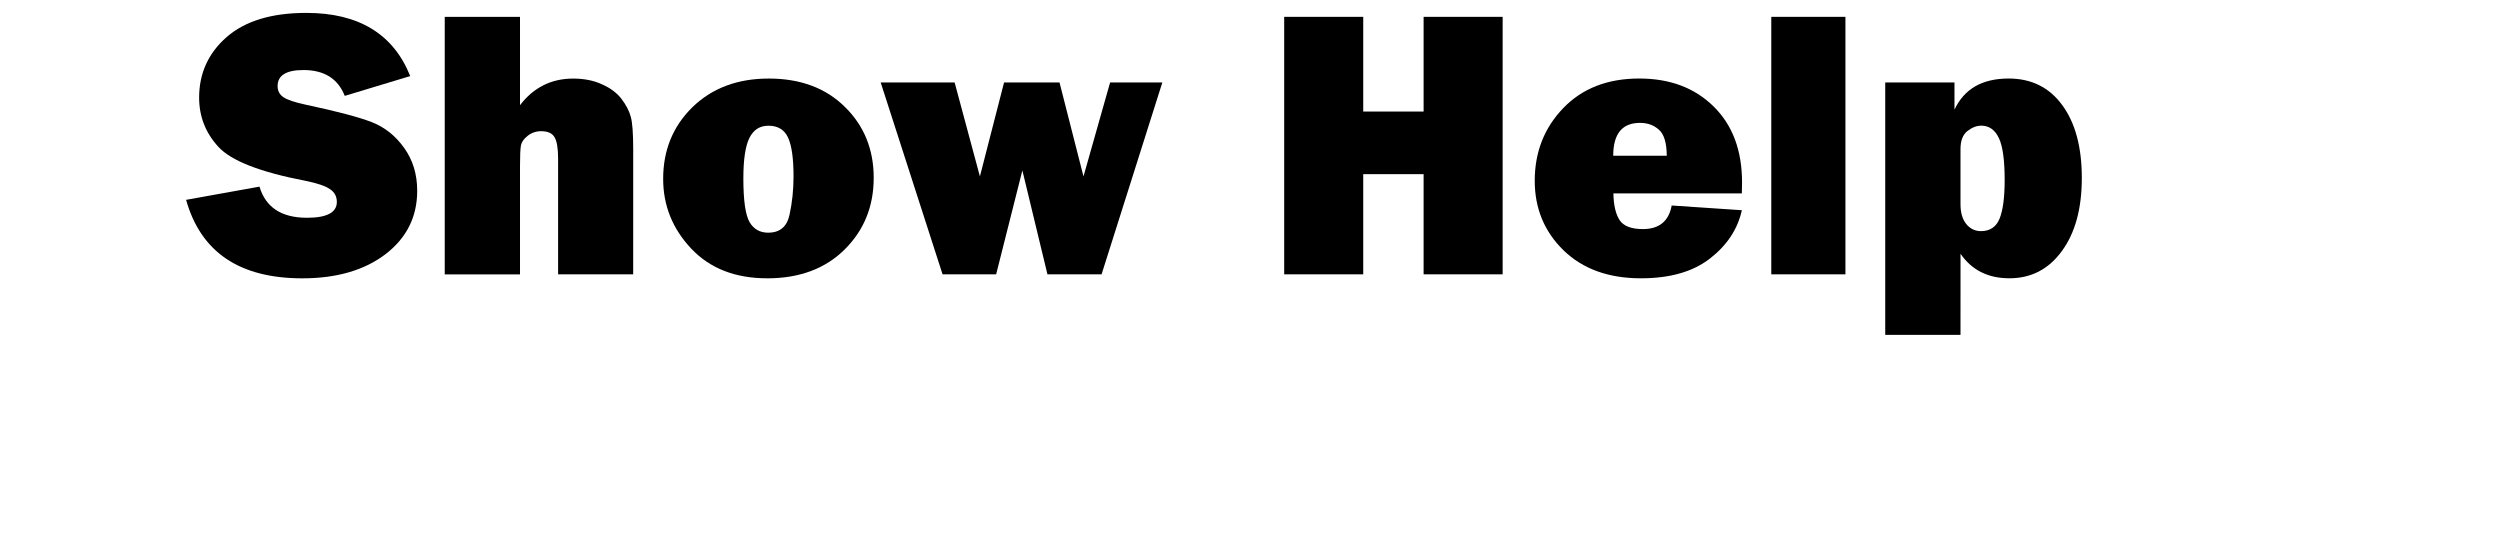 <?xml version="1.0" encoding="UTF-8" standalone="no"?>
<!-- Created with Inkscape (http://www.inkscape.org/) -->

<svg
   xmlns:dc="http://purl.org/dc/elements/1.1/"
   xmlns:cc="http://creativecommons.org/ns#"
   xmlns:rdf="http://www.w3.org/1999/02/22-rdf-syntax-ns#"
   xmlns:svg="http://www.w3.org/2000/svg"
   xmlns="http://www.w3.org/2000/svg"
   xmlns:sodipodi="http://sodipodi.sourceforge.net/DTD/sodipodi-0.dtd"
   xmlns:inkscape="http://www.inkscape.org/namespaces/inkscape"
   width="91.312mm"
   height="20.044mm"
   viewBox="0 0 91.312 20.044"
   version="1.1"
   id="svg822"
   inkscape:version="0.92.3 (2405546, 2018-03-11)"
   sodipodi:docname="showHelp.svg">
  <defs
     id="defs816" />
  <sodipodi:namedview
     id="base"
     pagecolor="#ffffff"
     bordercolor="#666666"
     borderopacity="1.0"
     inkscape:pageopacity="0.0"
     inkscape:pageshadow="2"
     inkscape:zoom="1.979899"
     inkscape:cx="89.143616"
     inkscape:cy="49.586894"
     inkscape:document-units="mm"
     inkscape:current-layer="layer1"
     showgrid="false"
     fit-margin-top="0"
     fit-margin-left="0"
     fit-margin-right="0"
     fit-margin-bottom="0"
     inkscape:window-width="1920"
     inkscape:window-height="1017"
     inkscape:window-x="-8"
     inkscape:window-y="-8"
     inkscape:window-maximized="1" />
  <g
     inkscape:label="Layer 1"
     inkscape:groupmode="layer"
     id="layer1"
     transform="translate(-90.252,-227.726)">
    <g
       aria-label="Show Help"
       style="font-style:normal;font-variant:normal;font-weight:normal;font-stretch:normal;font-size:14.111px;line-height:125%;font-family:'Franklin Gothic Heavy';-inkscape-font-specification:'Franklin Gothic Heavy, ';letter-spacing:0px;word-spacing:0px;fill:#000000;fill-opacity:1;stroke:none;stroke-width:0.265px;stroke-linecap:butt;stroke-linejoin:miter;stroke-opacity:1"
       id="text830">
      <path
         d="m 97.05,235.025 2.68,-0.482 q 0.338,1.137 1.736,1.137 1.089,0 1.089,-0.579 0,-0.303 -0.255,-0.469 -0.248,-0.172 -0.896,-0.303 -2.474,-0.475 -3.176,-1.24 -0.703,-0.765 -0.703,-1.798 0,-1.33 1.006,-2.212 1.013,-0.882 2.908,-0.882 2.873,0 3.796,2.308 l -2.391,0.723 q -0.372,-0.944 -1.509,-0.944 -0.944,0 -0.944,0.586 0,0.262 0.214,0.407 0.214,0.145 0.827,0.276 1.688,0.358 2.398,0.634 0.71,0.276 1.185,0.944 0.475,0.661 0.475,1.564 0,1.426 -1.158,2.315 -1.158,0.882 -3.039,0.882 -3.438,0 -4.244,-2.866 z"
         style="font-style:normal;font-variant:normal;font-weight:normal;font-stretch:normal;font-size:14.111px;font-family:'Franklin Gothic Heavy';-inkscape-font-specification:'Franklin Gothic Heavy, ';stroke-width:0.265px"
         id="path832" />
      <path
         d="m 113.379,237.747 h -2.742 v -4.217 q 0,-0.579 -0.131,-0.792 -0.124,-0.22 -0.489,-0.22 -0.282,0 -0.496,0.172 -0.207,0.165 -0.241,0.345 -0.035,0.179 -0.035,0.751 v 3.962 h -2.749 v -9.405 h 2.749 v 3.225 q 0.744,-0.972 1.943,-0.972 0.606,0 1.061,0.214 0.462,0.207 0.71,0.537 0.248,0.331 0.331,0.641 0.09,0.31 0.09,1.199 z"
         style="font-style:normal;font-variant:normal;font-weight:normal;font-stretch:normal;font-size:14.111px;font-family:'Franklin Gothic Heavy';-inkscape-font-specification:'Franklin Gothic Heavy, ';stroke-width:0.265px"
         id="path834" />
      <path
         d="m 118.271,237.891 q -1.743,0 -2.77,-1.082 -1.027,-1.089 -1.027,-2.549 0,-1.571 1.068,-2.618 1.075,-1.047 2.791,-1.047 1.729,0 2.777,1.034 1.054,1.034 1.054,2.591 0,1.571 -1.068,2.625 -1.061,1.047 -2.825,1.047 z m 0.041,-1.667 q 0.641,0 0.779,-0.661 0.145,-0.668 0.145,-1.392 0,-0.985 -0.2,-1.419 -0.2,-0.434 -0.717,-0.434 -0.475,0 -0.696,0.448 -0.22,0.448 -0.22,1.474 0,1.206 0.227,1.599 0.227,0.386 0.682,0.386 z"
         style="font-style:normal;font-variant:normal;font-weight:normal;font-stretch:normal;font-size:14.111px;font-family:'Franklin Gothic Heavy';-inkscape-font-specification:'Franklin Gothic Heavy, ';stroke-width:0.265px"
         id="path836" />
      <path
         d="m 132.706,230.739 -2.219,7.007 h -1.977 l -0.916,-3.796 -0.958,3.796 h -1.957 l -2.26,-7.007 h 2.701 l 0.923,3.431 0.882,-3.431 h 2.026 l 0.875,3.431 0.972,-3.431 z"
         style="font-style:normal;font-variant:normal;font-weight:normal;font-stretch:normal;font-size:14.111px;font-family:'Franklin Gothic Heavy';-inkscape-font-specification:'Franklin Gothic Heavy, ';stroke-width:0.265px"
         id="path838" />
      <path
         d="m 145.136,228.341 v 9.405 h -2.887 v -3.659 h -2.205 v 3.659 h -2.887 v -9.405 h 2.887 v 3.459 h 2.205 v -3.459 z"
         style="font-style:normal;font-variant:normal;font-weight:normal;font-stretch:normal;font-size:14.111px;font-family:'Franklin Gothic Heavy';-inkscape-font-specification:'Franklin Gothic Heavy, ';stroke-width:0.265px"
         id="path840" />
      <path
         d="m 151.31,235.232 2.563,0.172 q -0.227,1.034 -1.164,1.764 -0.93,0.723 -2.522,0.723 -1.771,0 -2.825,-1.02 -1.054,-1.027 -1.054,-2.542 0,-1.571 1.04,-2.653 1.04,-1.082 2.777,-1.082 1.681,0 2.715,1.02 1.04,1.02 1.04,2.777 0,0.145 -0.007,0.4 h -4.692 q 0.014,0.661 0.234,0.985 0.22,0.317 0.841,0.317 0.896,0 1.054,-0.861 z m -0.179,-1.819 q -0.007,-0.71 -0.289,-0.951 -0.276,-0.248 -0.689,-0.248 -0.978,0 -0.978,1.199 z"
         style="font-style:normal;font-variant:normal;font-weight:normal;font-stretch:normal;font-size:14.111px;font-family:'Franklin Gothic Heavy';-inkscape-font-specification:'Franklin Gothic Heavy, ';stroke-width:0.265px"
         id="path842" />
      <path
         d="m 157.656,228.341 v 9.405 h -2.708 v -9.405 z"
         style="font-style:normal;font-variant:normal;font-weight:normal;font-stretch:normal;font-size:14.111px;font-family:'Franklin Gothic Heavy';-inkscape-font-specification:'Franklin Gothic Heavy, ';stroke-width:0.265px"
         id="path844" />
      <path
         d="m 161.859,239.958 h -2.749 v -9.219 h 2.529 v 0.992 q 0.531,-1.137 1.977,-1.137 1.254,0 1.964,0.978 0.71,0.972 0.71,2.653 0,1.681 -0.73,2.673 -0.723,0.992 -1.915,0.992 -1.171,0 -1.785,-0.896 z m 0,-4.775 q 0,0.469 0.214,0.73 0.214,0.255 0.531,0.255 0.496,0 0.682,-0.455 0.186,-0.462 0.186,-1.412 0,-1.096 -0.214,-1.537 -0.214,-0.448 -0.641,-0.448 -0.255,0 -0.51,0.2 -0.248,0.2 -0.248,0.655 z"
         style="font-style:normal;font-variant:normal;font-weight:normal;font-stretch:normal;font-size:14.111px;font-family:'Franklin Gothic Heavy';-inkscape-font-specification:'Franklin Gothic Heavy, ';stroke-width:0.265px"
         id="path846" />
    </g>
  </g>
</svg>
